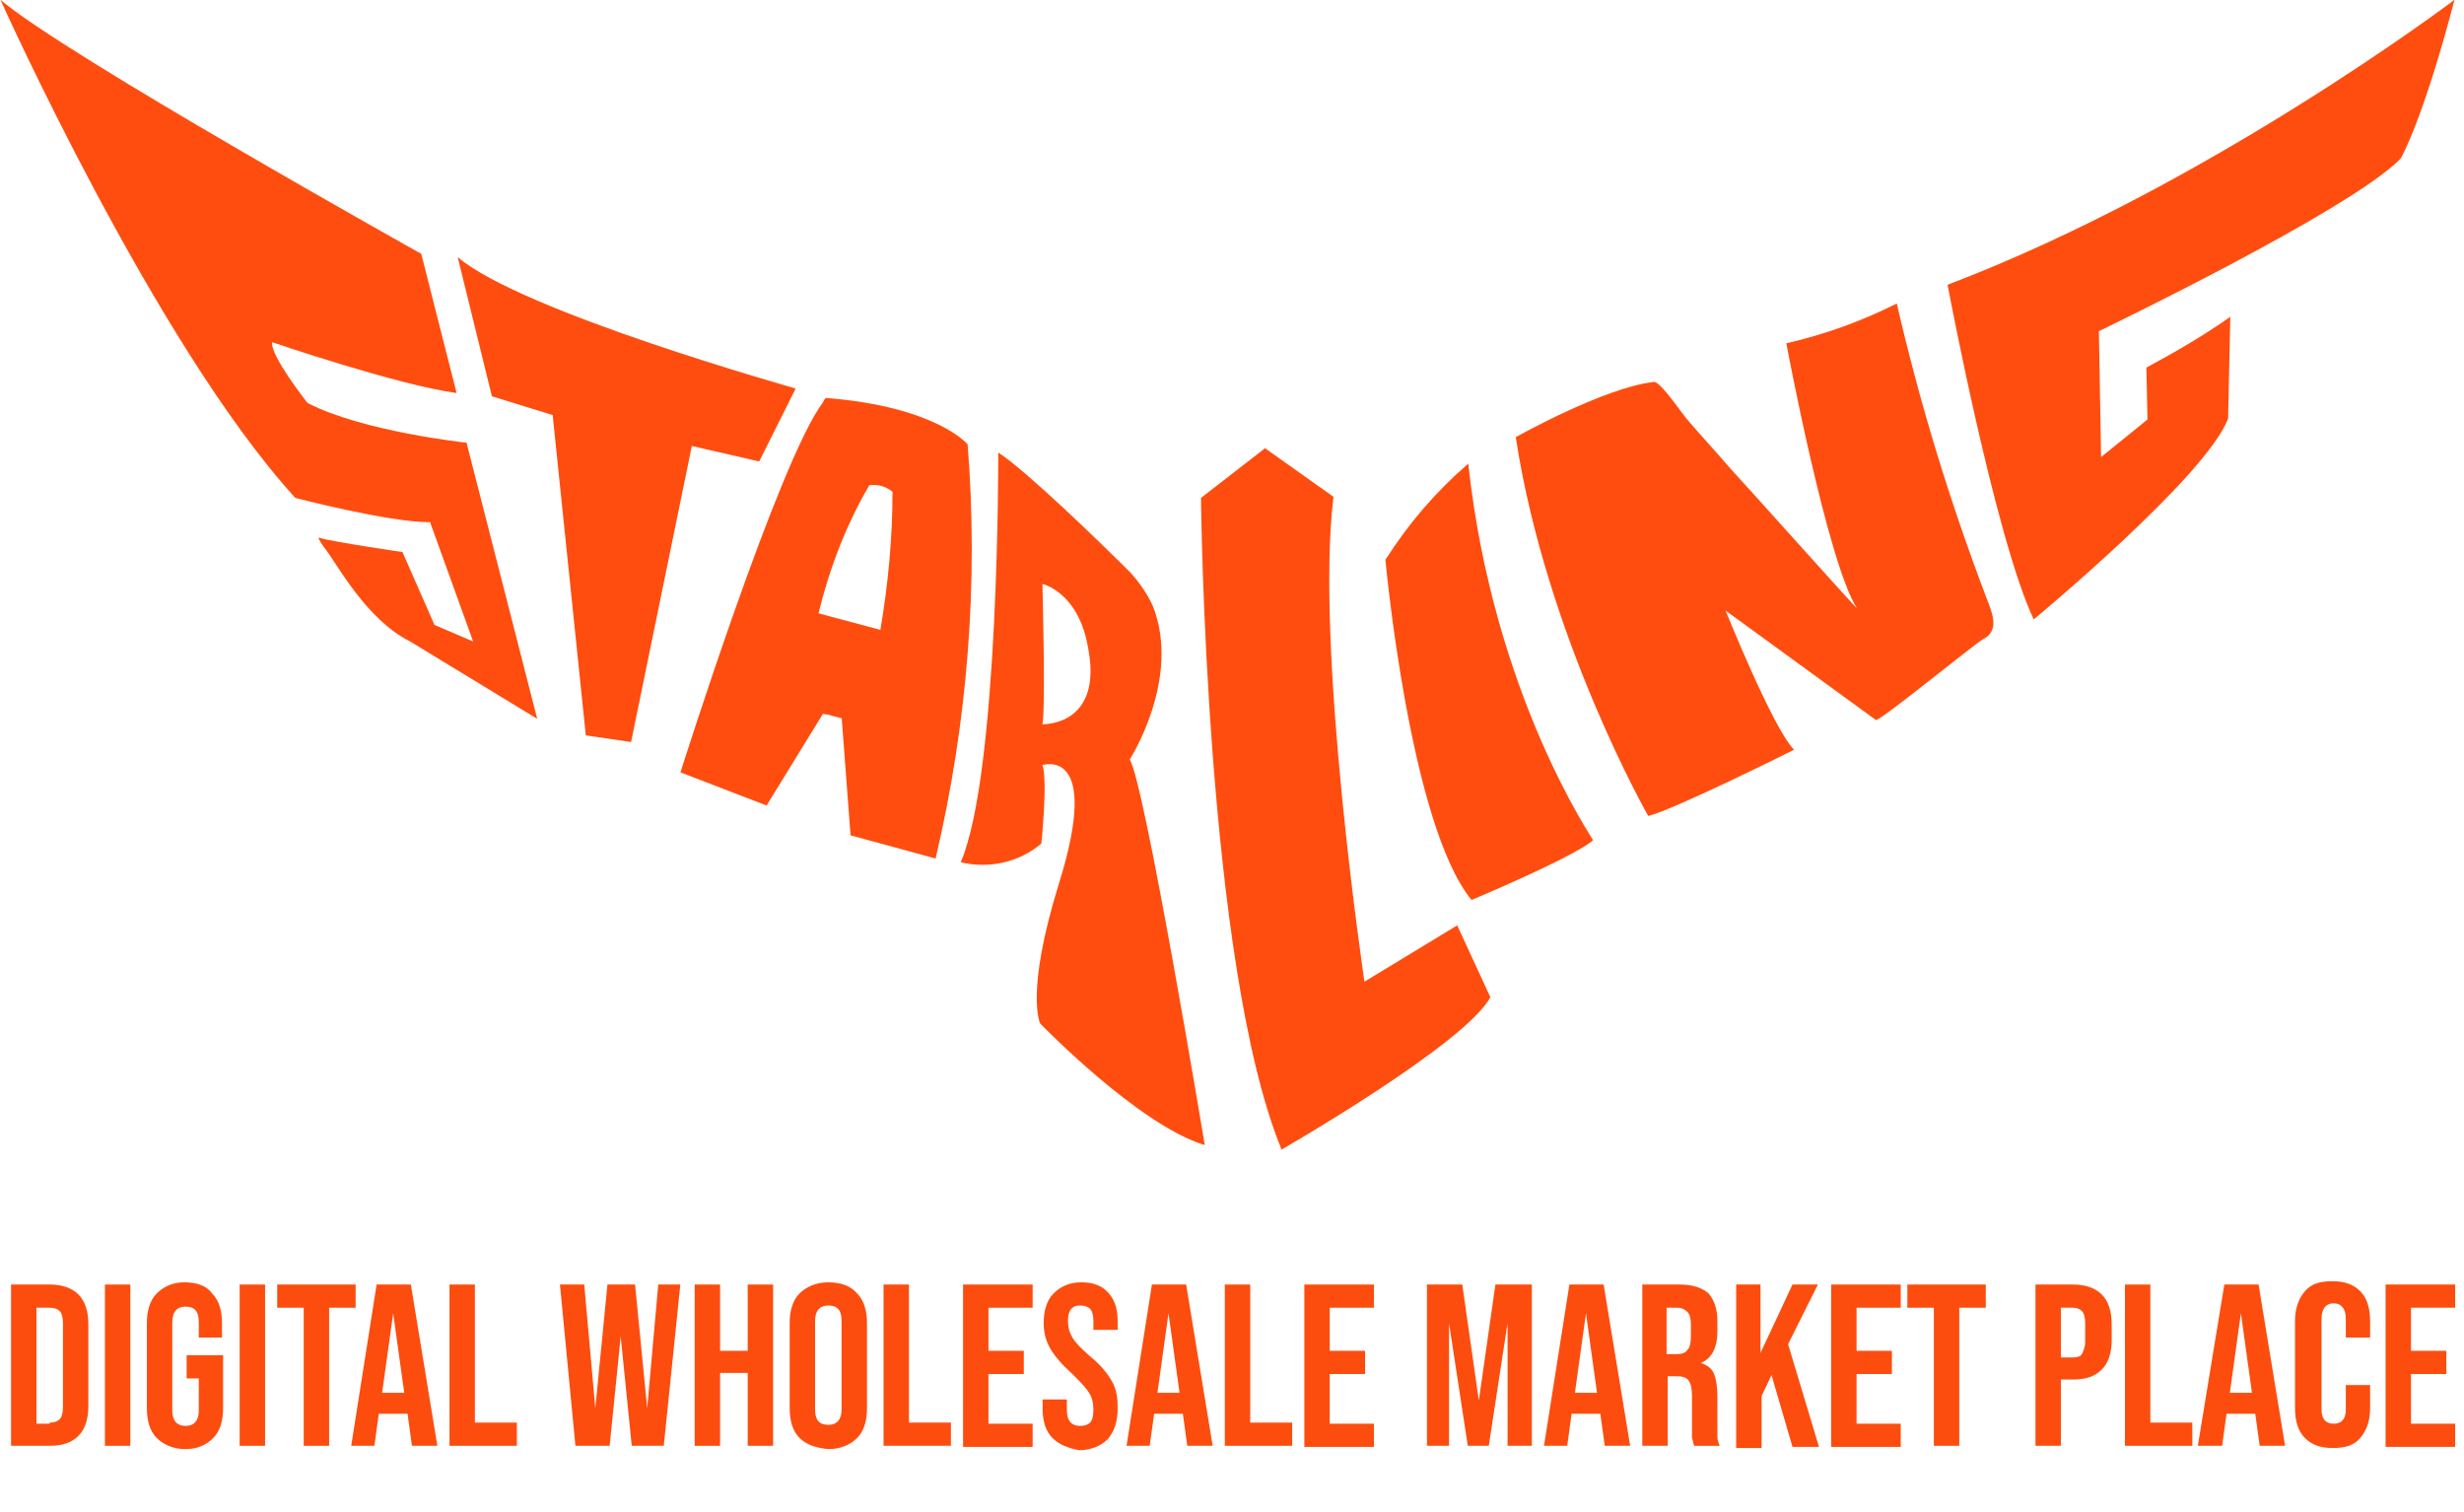 <?xml version="1.0" encoding="utf-8"?>
<!-- Generator: Adobe Illustrator 26.2.1, SVG Export Plug-In . SVG Version: 6.00 Build 0)  -->
<svg version="1.1" id="Layer_1" xmlns="http://www.w3.org/2000/svg" xmlns:xlink="http://www.w3.org/1999/xlink" x="0px" y="0px"
	 viewBox="0 0 223.1 136.9" style="enable-background:new 0 0 223.1 136.9;" xml:space="preserve">
<style type="text/css">
	.st0{fill:#FF4D0F;}
	.st1{enable-background:new    ;}
	.st2{fill:#FC4D0F;}
</style>
<g id="Group_206" transform="translate(-391.659 -19.119)">
	<path id="Path_1131" class="st0" d="M429.8,42.1c0,0-32.4-18.1-38.1-23c0,0,14,31.2,26.7,45.1c0,0,8.4,2.2,12.2,2.2l3.9,10.8
		l-3.5-1.5l-2.9-6.6c0,0-6.2-0.9-7.6-1.3c-0.1,0,0.5,0.9,0.6,1c1.1,1.4,3.7,6.4,7.7,8.4l11.5,7l-6.4-25c0,0-9.4-1-14.4-3.6
		c0,0-3.4-4.3-3.2-5.5c0,0,11.4,3.9,16.7,4.6L429.8,42.1z"/>
	<path id="Path_1132" class="st0" d="M433.1,42.4l3.1,12.6l5.5,1.7l3,29l4.1,0.6l5.5-26.8l6.1,1.4l3.3-6.6
		C463.8,54.3,439,47.4,433.1,42.4z"/>
	<g id="Group_201" transform="translate(581.445 455.192)">
		<path id="Path_1133" class="st0" d="M-87.5-367.3c0,0,4.7-7.3,2.1-13.9c-0.5-1.1-1.2-2.1-2-3c-2.6-2.6-9.5-9.3-12-10.9
			c0,0,0.1,29-3.4,37.1c2.6,0.6,5.3,0,7.3-1.7c0,0,0.6-5.7,0.1-7.1c0,0,5.4-1.8,1.5,10.7c-3.1,10-1.7,12.7-1.7,12.7s8.9,9.2,14.9,11
			C-80.7-332.4-86.2-365.5-87.5-367.3z M-95.4-370.5c0.3-1.4,0-12.7,0-12.7s3.2,0.7,4.1,5.6C-89.8-370.3-95.4-370.5-95.4-370.5
			L-95.4-370.5z"/>
	</g>
	<path id="Path_1134" class="st0" d="M506.2,59.7l-5.8,4.5c0,0,0.4,42.3,7.3,59c0,0,16.7-9.6,18.9-13.8l-3-6.5l-8.4,5.1
		c0,0-4.5-30.3-2.8-43.9L506.2,59.7z"/>
	<path id="Path_1135" class="st0" d="M524.6,61.1c-2.9,2.5-5.4,5.4-7.5,8.7c0,0,2.2,24,7.8,30.8c0,0,9.1-3.8,11-5.4
		C536,95.2,526.9,82.2,524.6,61.1z"/>
	<path id="Path_1136" class="st0" d="M548.3,61.5c-1.2-1.4-2.5-2.8-3.7-4.2c-0.5-0.5-2.6-3.7-3.2-3.6c-4.5,0.5-12.5,5-12.5,5
		c2.8,18.2,12,34.3,12,34.3c2.4-0.6,13.2-6,13.2-6c-1.9-1.9-6.2-12.6-6.2-12.6l13.6,9.9c0.3,0.2,8.7-6.7,9.7-7.3
		c1.6-0.8,0.8-2.5,0.3-3.8c-3.3-8.7-6-17.5-8.1-26.6c-3.2,1.6-6.5,2.8-10,3.6c0,0,3.7,19.8,6.4,24C559.8,74.3,549.7,63,548.3,61.5z"
		/>
	<path id="Path_1137" class="st0" d="M613.9,19.1c0,0-22.2,16.8-45.9,25.8c0,0,4.3,22.9,7.8,30.3c0,0,15.7-13,17.6-18.2l0.2-9.2
		c-2.4,1.7-5,3.2-7.6,4.6l0.1,4.7l-4.2,3.4l-0.2-11.4c0,0,22.7-10.9,27.3-15.6C609.1,33.4,611.1,29.8,613.9,19.1z"/>
	<g id="Group_202" transform="translate(556.071 450.149)">
		<path id="Path_1138" class="st0" d="M-76.8-390.8c0,0-2.8-3.4-12.8-4.2c-0.1,0-0.2,0.2-0.3,0.4c-4,5.3-12.9,33.5-12.9,33.5l7.8,3
			l5.1-8.3c1.2,0.2,0,0,1.7,0.4l0.8,10.6l7.7,2.1C-76.8-365.6-75.8-378.3-76.8-390.8z M-84.7-374l-5.6-1.5c1-4.1,2.5-8,4.6-11.6
			c0.8-0.1,1.5,0.1,2.1,0.6C-83.6-382.3-84-378.1-84.7-374L-84.7-374z"/>
	</g>
</g>
<g class="st1">
	<path class="st2" d="M1,116.3h3.5c1.1,0,2,0.3,2.6,0.9c0.6,0.6,0.9,1.5,0.9,2.7v7.4c0,1.2-0.3,2.1-0.9,2.7
		c-0.6,0.6-1.4,0.9-2.6,0.9H1V116.3z M4.5,128.8c0.4,0,0.7-0.1,0.9-0.3c0.2-0.2,0.3-0.6,0.3-1.1v-7.6c0-0.5-0.1-0.9-0.3-1.1
		c-0.2-0.2-0.5-0.3-0.9-0.3H3.3v10.5H4.5z"/>
	<path class="st2" d="M9.5,116.3h2.3v14.6H9.5V116.3z"/>
	<path class="st2" d="M14.2,130.2c-0.6-0.6-0.9-1.5-0.9-2.7v-7.7c0-1.2,0.3-2.1,0.9-2.7c0.6-0.6,1.4-1,2.5-1s2,0.3,2.5,1
		c0.6,0.6,0.9,1.5,0.9,2.7v1.3H18v-1.4c0-1-0.4-1.4-1.2-1.4c-0.8,0-1.2,0.5-1.2,1.4v8c0,0.9,0.4,1.4,1.2,1.4c0.8,0,1.2-0.5,1.2-1.4
		v-2.9h-1.1v-2.1h3.3v4.8c0,1.2-0.3,2.1-0.9,2.7c-0.6,0.6-1.4,1-2.5,1S14.8,130.8,14.2,130.2z"/>
	<path class="st2" d="M21.7,116.3H24v14.6h-2.3V116.3z"/>
	<path class="st2" d="M27.5,118.4h-2.4v-2.1h7.1v2.1h-2.4v12.5h-2.3V118.4z"/>
	<path class="st2" d="M34.1,116.3h3.1l2.4,14.6h-2.3l-0.4-2.9v0h-2.6l-0.4,2.9h-2.1L34.1,116.3z M36.6,126.1l-1-7.2h0l-1,7.2H36.6z"
		/>
	<path class="st2" d="M40.7,116.3H43v12.5h3.8v2.1h-6.1V116.3z"/>
	<path class="st2" d="M50.7,116.3h2.2l1,11.2h0l1.1-11.2h2.5l1.1,11.2h0l1-11.2h2l-1.5,14.6h-2.9l-1-9.9h0l-1,9.9h-3.1L50.7,116.3z"
		/>
	<path class="st2" d="M62.9,116.3h2.3v6h2.5v-6h2.3v14.6h-2.3v-6.6h-2.5v6.6h-2.3V116.3z"/>
	<path class="st2" d="M72.4,130.2c-0.6-0.6-0.9-1.5-0.9-2.7v-7.7c0-1.2,0.3-2.1,0.9-2.7c0.6-0.6,1.5-1,2.6-1c1.1,0,2,0.3,2.6,1
		c0.6,0.6,0.9,1.5,0.9,2.7v7.7c0,1.2-0.3,2.1-0.9,2.7c-0.6,0.6-1.5,1-2.6,1C73.9,131.1,73,130.8,72.4,130.2z M76.2,127.6v-8
		c0-1-0.4-1.4-1.2-1.4c-0.8,0-1.2,0.5-1.2,1.4v8c0,1,0.4,1.4,1.2,1.4C75.8,129,76.2,128.5,76.2,127.6z"/>
	<path class="st2" d="M80,116.3h2.3v12.5h3.8v2.1H80V116.3z"/>
	<path class="st2" d="M87.2,116.3h6.3v2.1h-4v3.9h3.2v2.1h-3.2v4.5h4v2.1h-6.3V116.3z"/>
	<path class="st2" d="M95.3,130.2c-0.6-0.6-0.9-1.5-0.9-2.7v-0.8h2.2v1c0,0.9,0.4,1.4,1.2,1.4c0.4,0,0.7-0.1,0.9-0.3
		c0.2-0.2,0.3-0.6,0.3-1.1c0-0.6-0.1-1.2-0.4-1.6c-0.3-0.5-0.8-1-1.5-1.7c-0.9-0.8-1.6-1.6-2-2.3s-0.6-1.4-0.6-2.3
		c0-1.2,0.3-2.1,0.9-2.7c0.6-0.6,1.4-1,2.5-1c1.1,0,1.9,0.3,2.5,1s0.8,1.5,0.8,2.7v0.6h-2.2v-0.8c0-0.5-0.1-0.9-0.3-1.1
		c-0.2-0.2-0.5-0.3-0.9-0.3c-0.8,0-1.1,0.5-1.1,1.4c0,0.5,0.1,1,0.4,1.5c0.3,0.5,0.8,1,1.6,1.7c1,0.8,1.6,1.6,2,2.3
		c0.4,0.7,0.5,1.5,0.5,2.4c0,1.2-0.3,2.1-0.9,2.8c-0.6,0.6-1.5,1-2.6,1C96.7,131.1,95.9,130.8,95.3,130.2z"/>
	<path class="st2" d="M104.3,116.3h3.1l2.4,14.6h-2.3l-0.4-2.9v0h-2.6l-0.4,2.9h-2.1L104.3,116.3z M106.8,126.1l-1-7.2h0l-1,7.2
		H106.8z"/>
	<path class="st2" d="M110.9,116.3h2.3v12.5h3.8v2.1h-6.1V116.3z"/>
	<path class="st2" d="M118.1,116.3h6.3v2.1h-4v3.9h3.2v2.1h-3.2v4.5h4v2.1h-6.3V116.3z"/>
	<path class="st2" d="M129.1,116.3h3.3l1.5,10.5h0l1.5-10.5h3.3v14.6h-2.2v-11.1h0l-1.7,11.1h-1.9l-1.7-11.1h0v11.1h-2V116.3z"/>
	<path class="st2" d="M142.1,116.3h3.1l2.4,14.6h-2.3l-0.4-2.9v0h-2.6l-0.4,2.9h-2.1L142.1,116.3z M144.6,126.1l-1-7.2h0l-1,7.2
		H144.6z"/>
	<path class="st2" d="M148.7,116.3h3.4c1.2,0,2,0.3,2.6,0.8c0.5,0.6,0.8,1.4,0.8,2.5v0.9c0,1.5-0.5,2.5-1.5,2.9v0
		c0.6,0.2,1,0.5,1.2,1c0.2,0.5,0.3,1.2,0.3,2.1v2.6c0,0.4,0,0.8,0,1c0,0.3,0.1,0.5,0.2,0.8h-2.3c-0.1-0.2-0.1-0.5-0.2-0.7
		c0-0.2,0-0.6,0-1.1v-2.7c0-0.7-0.1-1.1-0.3-1.4s-0.6-0.4-1.1-0.4H151v6.3h-2.3V116.3z M151.8,122.6c0.5,0,0.8-0.1,1-0.4
		c0.2-0.2,0.3-0.6,0.3-1.2v-1.1c0-0.5-0.1-0.9-0.3-1.1c-0.2-0.2-0.5-0.4-0.9-0.4h-1v4.2H151.8z"/>
	<path class="st2" d="M157.1,116.3h2.3v6.2l2.9-6.2h2.3l-2.7,5.4l2.8,9.3h-2.4l-1.9-6.5l-0.9,1.9v4.7h-2.3V116.3z"/>
	<path class="st2" d="M165.8,116.3h6.3v2.1h-4v3.9h3.2v2.1h-3.2v4.5h4v2.1h-6.3V116.3z"/>
	<path class="st2" d="M175.1,118.4h-2.4v-2.1h7.1v2.1h-2.4v12.5h-2.3V118.4z"/>
	<path class="st2" d="M184.3,116.3h3.4c1.1,0,2,0.3,2.6,0.9c0.6,0.6,0.9,1.5,0.9,2.7v1.4c0,1.2-0.3,2.1-0.9,2.7
		c-0.6,0.6-1.4,0.9-2.6,0.9h-1.1v6h-2.3V116.3z M187.7,122.9c0.4,0,0.7-0.1,0.8-0.3s0.3-0.6,0.3-1.1v-1.7c0-0.5-0.1-0.9-0.3-1.1
		s-0.5-0.3-0.8-0.3h-1.1v4.5H187.7z"/>
	<path class="st2" d="M192.4,116.3h2.3v12.5h3.8v2.1h-6.1V116.3z"/>
	<path class="st2" d="M201.4,116.3h3.1l2.4,14.6h-2.3l-0.4-2.9v0h-2.6l-0.4,2.9H199L201.4,116.3z M203.9,126.1l-1-7.2h0l-1,7.2
		H203.9z"/>
	<path class="st2" d="M208.7,130.2c-0.6-0.6-0.9-1.5-0.9-2.7v-7.9c0-1.1,0.3-2,0.9-2.7s1.4-0.9,2.5-0.9s1.9,0.3,2.5,0.9
		s0.9,1.5,0.9,2.7v1.5h-2.2v-1.7c0-0.9-0.4-1.4-1.1-1.4s-1.1,0.5-1.1,1.4v8.2c0,0.9,0.4,1.3,1.1,1.3s1.1-0.4,1.1-1.3v-2.2h2.2v2.1
		c0,1.1-0.3,2-0.9,2.7s-1.4,0.9-2.5,0.9S209.3,130.8,208.7,130.2z"/>
	<path class="st2" d="M216,116.3h6.3v2.1h-4v3.9h3.2v2.1h-3.2v4.5h4v2.1H216V116.3z"/>
</g>
</svg>
